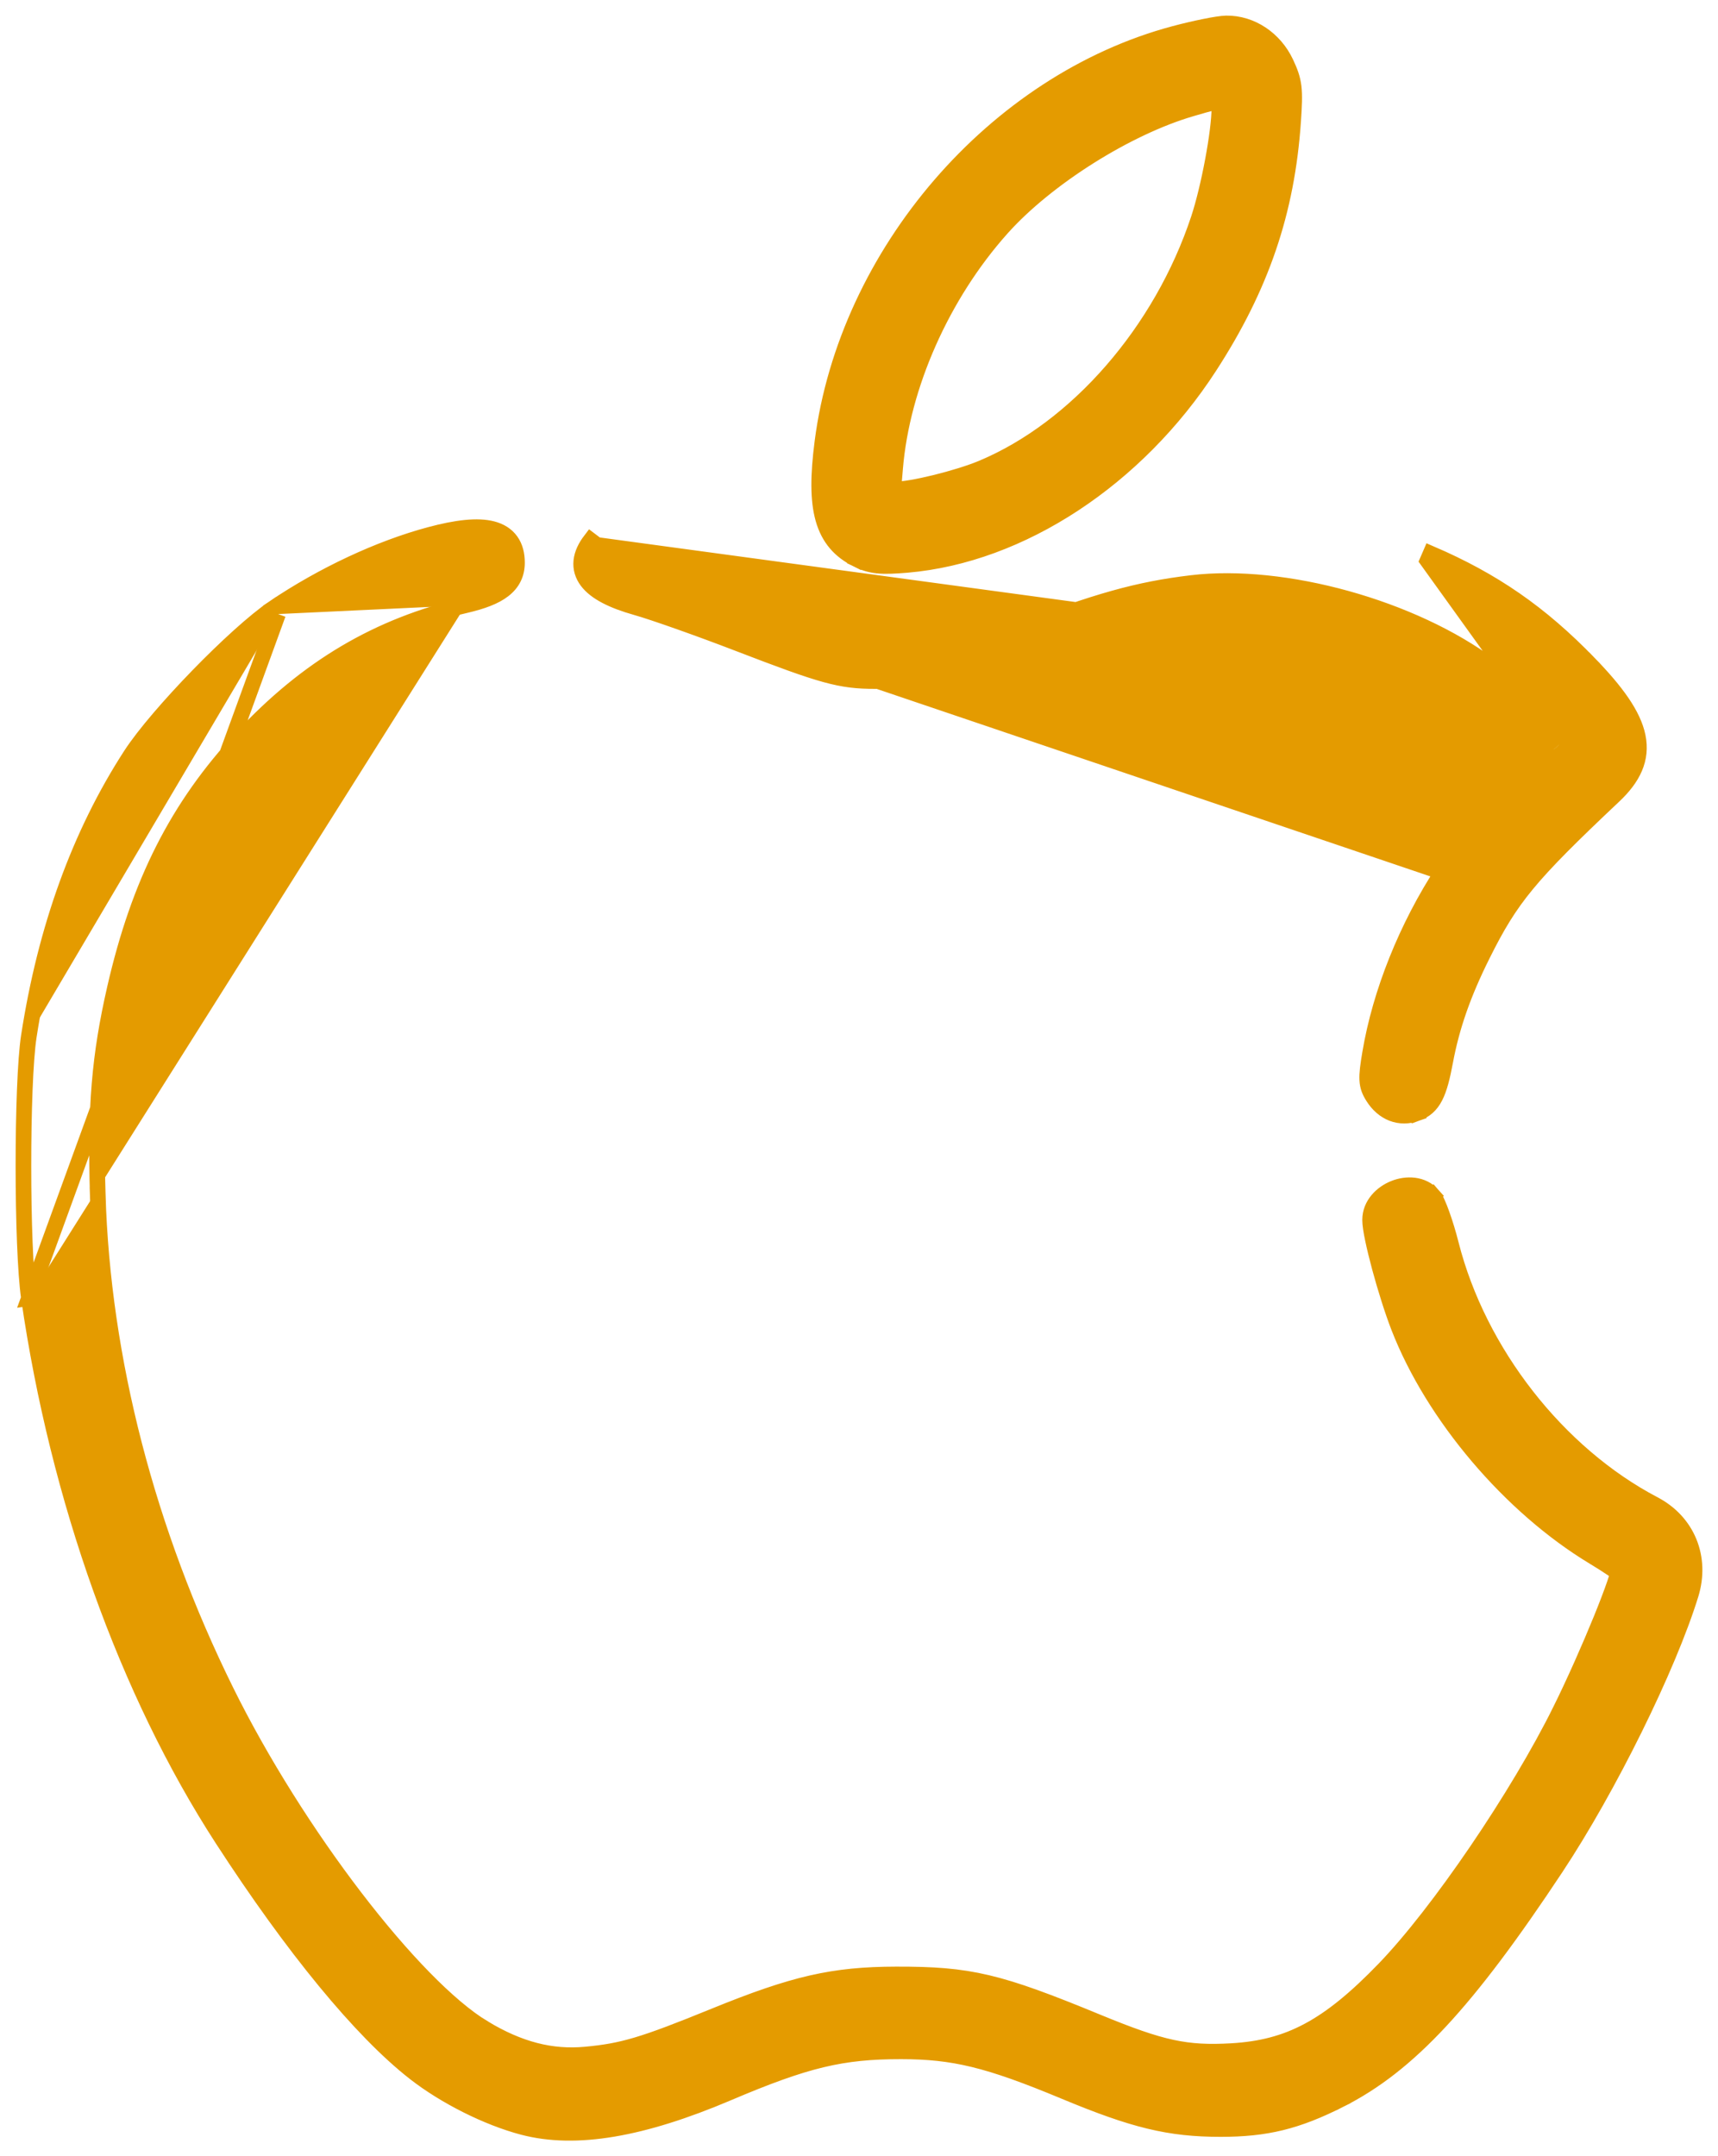 <svg width="55" height="69" viewBox="0 0 55 69" fill="none" xmlns="http://www.w3.org/2000/svg">
<path d="M47.733 21.322L47.583 21.522C46.366 20.609 44.739 19.866 43.046 19.395C41.353 18.924 39.613 18.732 38.174 18.905C36.483 19.108 35.183 19.47 32.566 20.478C29.573 21.631 29.04 21.794 28.017 21.794C26.892 21.794 26.34 21.634 23.639 20.595C22.382 20.111 20.905 19.589 20.36 19.436C19.62 19.227 19.071 18.961 18.797 18.598C18.652 18.406 18.585 18.186 18.61 17.95C18.635 17.721 18.743 17.499 18.905 17.287C18.905 17.287 18.905 17.287 18.905 17.287L19.104 17.438L47.733 21.322ZM47.733 21.322C48.576 21.954 50.208 23.606 50.207 23.825C50.206 23.902 50.005 24.106 49.76 24.278C49.064 24.767 47.102 26.947 46.418 27.993M47.733 21.322C45.238 19.45 41.104 18.302 38.144 18.657C36.424 18.863 35.102 19.233 32.476 20.245C29.472 21.402 28.985 21.544 28.017 21.544C26.945 21.544 26.434 21.403 23.729 20.361C22.471 19.877 20.985 19.352 20.427 19.195L46.418 27.993M47.733 21.322L47.583 21.522C47.99 21.827 48.598 22.387 49.109 22.904C49.363 23.161 49.588 23.403 49.749 23.592C49.825 23.682 49.884 23.757 49.923 23.813M47.733 21.322L49.923 23.813M46.418 27.993C45.262 29.759 44.426 31.841 44.106 33.751C43.977 34.525 43.985 34.679 44.169 34.969L46.418 27.993ZM49.923 23.813C49.915 23.822 49.907 23.831 49.897 23.84C49.828 23.91 49.729 23.995 49.617 24.073C49.242 24.337 48.559 25.026 47.899 25.759C47.234 26.499 46.561 27.317 46.208 27.856L46.208 27.856C45.035 29.649 44.186 31.762 43.86 33.71C43.796 34.091 43.76 34.351 43.771 34.554C43.782 34.782 43.852 34.935 43.959 35.103L43.959 35.103C44.115 35.35 44.323 35.534 44.569 35.63C44.818 35.726 45.088 35.724 45.352 35.629L45.268 35.394L45.352 35.629C45.614 35.535 45.805 35.377 45.948 35.096C46.081 34.836 46.174 34.47 46.269 33.959C46.479 32.839 46.843 31.798 47.462 30.556C47.921 29.636 48.292 29.009 48.882 28.294C49.477 27.573 50.299 26.758 51.665 25.47C52.279 24.892 52.581 24.29 52.431 23.563C52.289 22.876 51.75 22.131 50.868 21.223L50.689 21.397L50.868 21.223C49.313 19.619 47.808 18.577 45.798 17.713L45.699 17.942L49.923 23.813ZM8.902 19.65L8.766 19.45C10.319 18.401 12.141 17.547 13.76 17.113C14.615 16.884 15.29 16.803 15.765 16.928C16.011 16.992 16.217 17.116 16.357 17.312C16.495 17.506 16.551 17.744 16.551 18.005C16.551 18.361 16.414 18.654 16.119 18.881C15.843 19.095 15.438 19.244 14.912 19.367M8.902 19.65L0.926 41.541L1.173 41.505L0.926 41.541M8.902 19.65L8.766 19.45C8.149 19.868 7.212 20.727 6.335 21.629C5.457 22.532 4.614 23.505 4.19 24.157C2.549 26.688 1.458 29.701 0.924 33.155M8.902 19.65L0.926 41.541M14.912 19.367L14.855 19.123L14.912 19.367C14.912 19.367 14.912 19.367 14.912 19.367ZM14.912 19.367C12.104 20.02 9.835 21.359 7.747 23.601C5.688 25.812 4.452 28.242 3.677 31.627C3.183 33.785 3.046 35.425 3.129 38.225L2.879 38.233L3.129 38.225C3.284 43.477 4.715 49.011 7.244 54.123C8.364 56.389 9.861 58.745 11.364 60.707C12.873 62.677 14.368 64.222 15.478 64.893L15.349 65.107L15.478 64.893C16.623 65.585 17.657 65.848 18.752 65.745C19.938 65.634 20.579 65.446 22.86 64.516C25.411 63.476 26.665 63.186 28.691 63.182C29.858 63.18 30.679 63.231 31.609 63.451C32.532 63.669 33.555 64.052 35.127 64.7C36.171 65.13 36.882 65.383 37.513 65.519C38.139 65.654 38.695 65.677 39.431 65.635C40.358 65.581 41.129 65.386 41.887 64.98C42.65 64.572 43.414 63.944 44.319 63.006C46.049 61.213 48.597 57.472 49.958 54.721L50.182 54.832L49.958 54.721C50.4 53.827 50.89 52.72 51.258 51.817C51.442 51.365 51.593 50.968 51.693 50.676C51.743 50.529 51.779 50.414 51.798 50.334C51.799 50.333 51.799 50.331 51.799 50.33C51.755 50.297 51.696 50.255 51.625 50.207C51.465 50.098 51.25 49.961 51.021 49.823C48.351 48.214 45.883 45.308 44.78 42.471C44.573 41.938 44.345 41.208 44.169 40.556C44.081 40.229 44.005 39.919 43.951 39.659C43.898 39.407 43.862 39.182 43.862 39.038C43.862 38.541 44.24 38.181 44.631 38.025C45.021 37.869 45.543 37.872 45.872 38.247L45.684 38.412L45.872 38.247C45.929 38.311 45.979 38.409 46.02 38.5C46.066 38.6 46.114 38.724 46.163 38.861C46.262 39.136 46.367 39.478 46.454 39.823C47.334 43.278 49.87 46.521 52.948 48.134C54.023 48.697 54.49 49.849 54.13 51.02C53.41 53.355 51.502 57.216 49.809 59.771C46.971 64.054 45.105 66.078 42.894 67.194L42.781 66.97L42.894 67.194C41.516 67.889 40.538 68.129 39.077 68.129C37.431 68.129 36.296 67.851 34.067 66.922C31.633 65.909 30.535 65.645 28.847 65.643C26.949 65.642 25.81 65.912 23.295 66.981C20.57 68.138 18.439 68.513 16.746 68.069C15.607 67.77 14.248 67.089 13.277 66.332C11.558 64.991 9.374 62.329 7.12 58.853C4.063 54.14 1.857 47.967 0.926 41.541M0.926 41.541C0.808 40.728 0.75 39.003 0.75 37.31C0.75 35.617 0.806 33.917 0.924 33.155M0.924 33.155L1.171 33.193L0.924 33.155C0.924 33.155 0.924 33.155 0.924 33.155ZM41.168 2.01L41.168 2.01C40.809 1.245 40.061 0.738 39.256 0.75C39.114 0.752 38.856 0.794 38.57 0.852C38.276 0.911 37.929 0.991 37.601 1.079C31.844 2.612 27.108 8.108 26.328 14.147C26.192 15.2 26.183 15.996 26.353 16.601C26.529 17.227 26.892 17.635 27.449 17.908L27.559 17.683L27.449 17.908C27.661 18.012 27.854 18.075 28.105 18.1C28.347 18.124 28.636 18.111 29.038 18.077C32.685 17.763 36.393 15.319 38.718 11.736C40.379 9.176 41.199 6.778 41.398 3.882C41.433 3.379 41.447 3.053 41.415 2.783C41.381 2.501 41.299 2.289 41.168 2.01ZM49.967 23.885C49.967 23.886 49.967 23.884 49.965 23.881C49.967 23.884 49.967 23.885 49.967 23.885ZM39.036 3.464C39.036 3.831 38.955 4.462 38.828 5.139C38.703 5.812 38.536 6.509 38.373 7.002C37.178 10.608 34.472 13.707 31.441 14.976C31.057 15.137 30.491 15.31 29.948 15.444C29.398 15.579 28.904 15.665 28.656 15.665H28.599L28.656 14.987C28.875 12.34 30.165 9.431 32.075 7.298C33.51 5.695 36.09 4.071 38.15 3.474L38.177 3.466C38.47 3.381 38.682 3.319 38.84 3.281C38.921 3.262 38.981 3.25 39.027 3.245C39.029 3.245 39.031 3.245 39.033 3.244C39.036 3.29 39.036 3.358 39.036 3.464Z" fill="#E49B00" stroke="#E49B00" stroke-width="0.5"/>
</svg>
